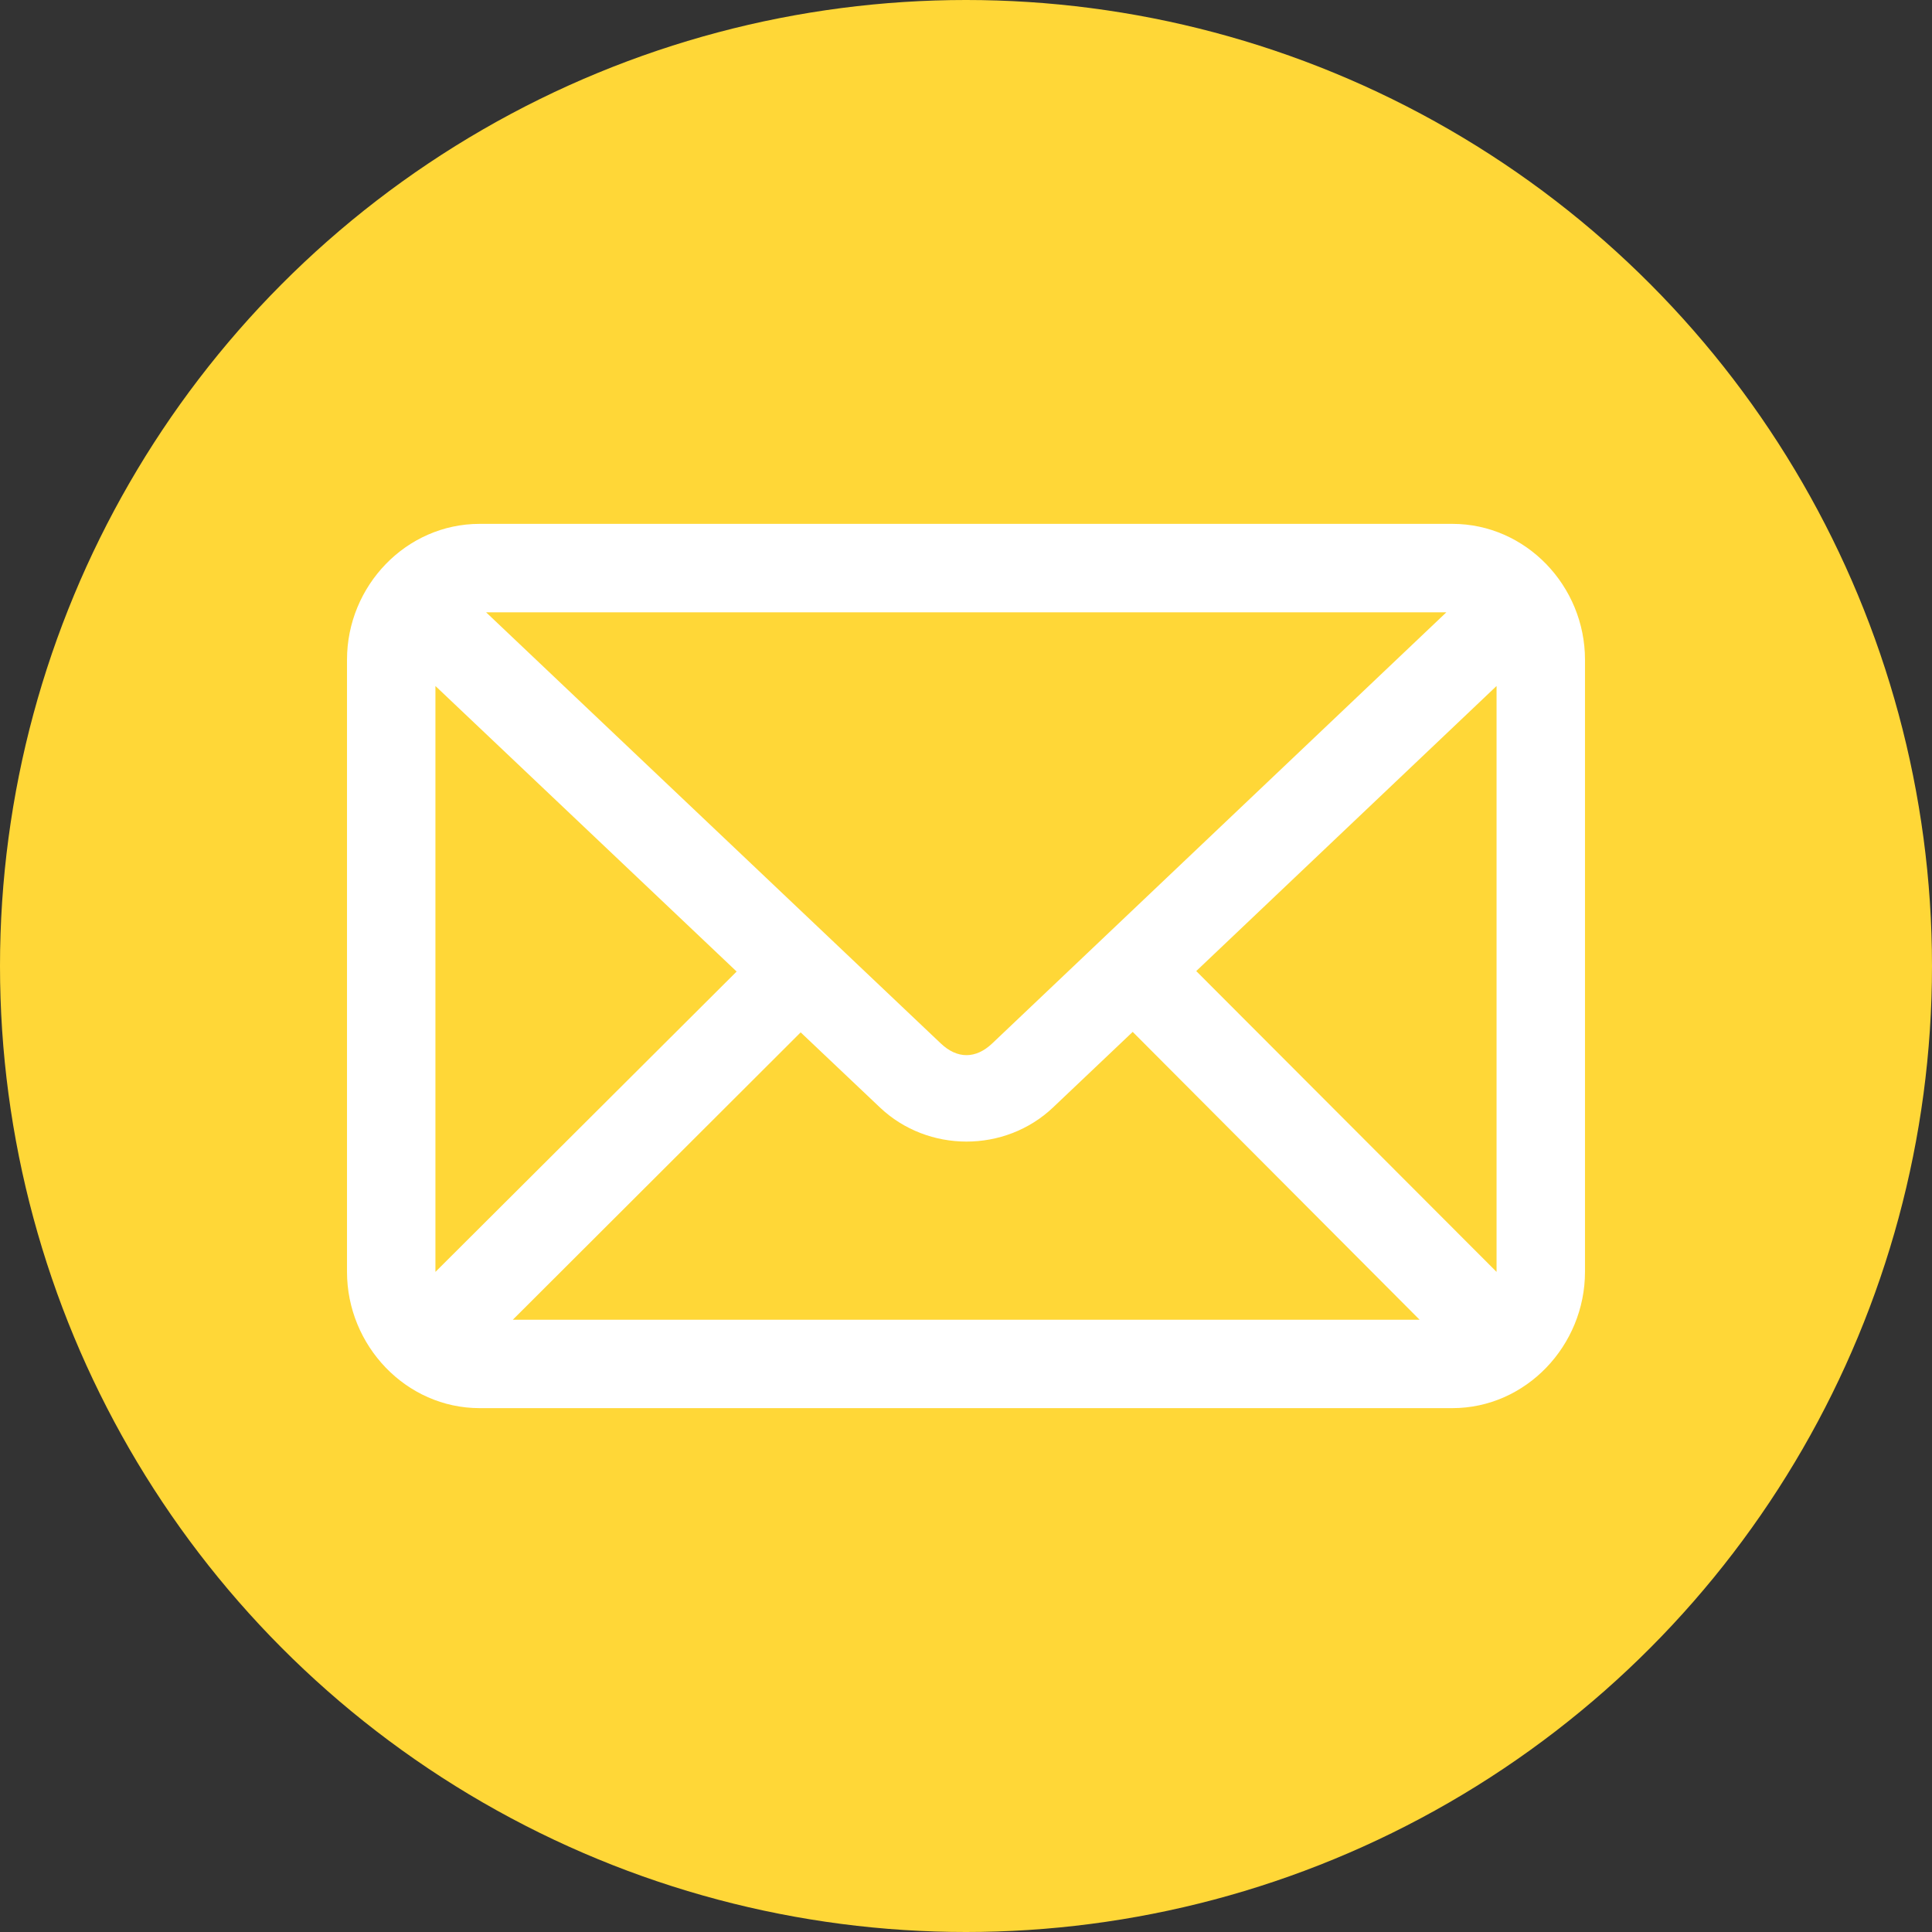 <svg id="Layer_1" data-name="Layer 1" xmlns="http://www.w3.org/2000/svg" viewBox="0 0 1200 1200"><rect x="0" y="0" width="1200" height="1200" fill="#333333" stroke="none"/><defs><style>.cls-1{fill:#ffd737;}.cls-2{fill:#fff;}</style></defs><circle class="cls-1" cx="600" cy="600" r="600"/><path class="cls-2" d="M297.92,325.38c-45.74,0-82.39,38.6-82.39,84.39V789.94c0,45.79,36.66,84.68,82.39,84.68H902.08c45.74,0,82.39-38.89,82.39-84.68V409.77c0-45.79-36.66-84.39-82.39-84.39Zm4,54.93H898.37L616.31,648.07c-10.26,9.74-21.75,9.75-32,0Zm-31.47,45.77L457.54,603.44,270.45,790Zm659.09,0V790L743,603.15,929.54,426.08Zm-226,214.84,178.21,178.8H318.51l178.8-178.5,49.21,46.62c29.82,28.27,77.74,28.31,107.56,0Z"/></svg>